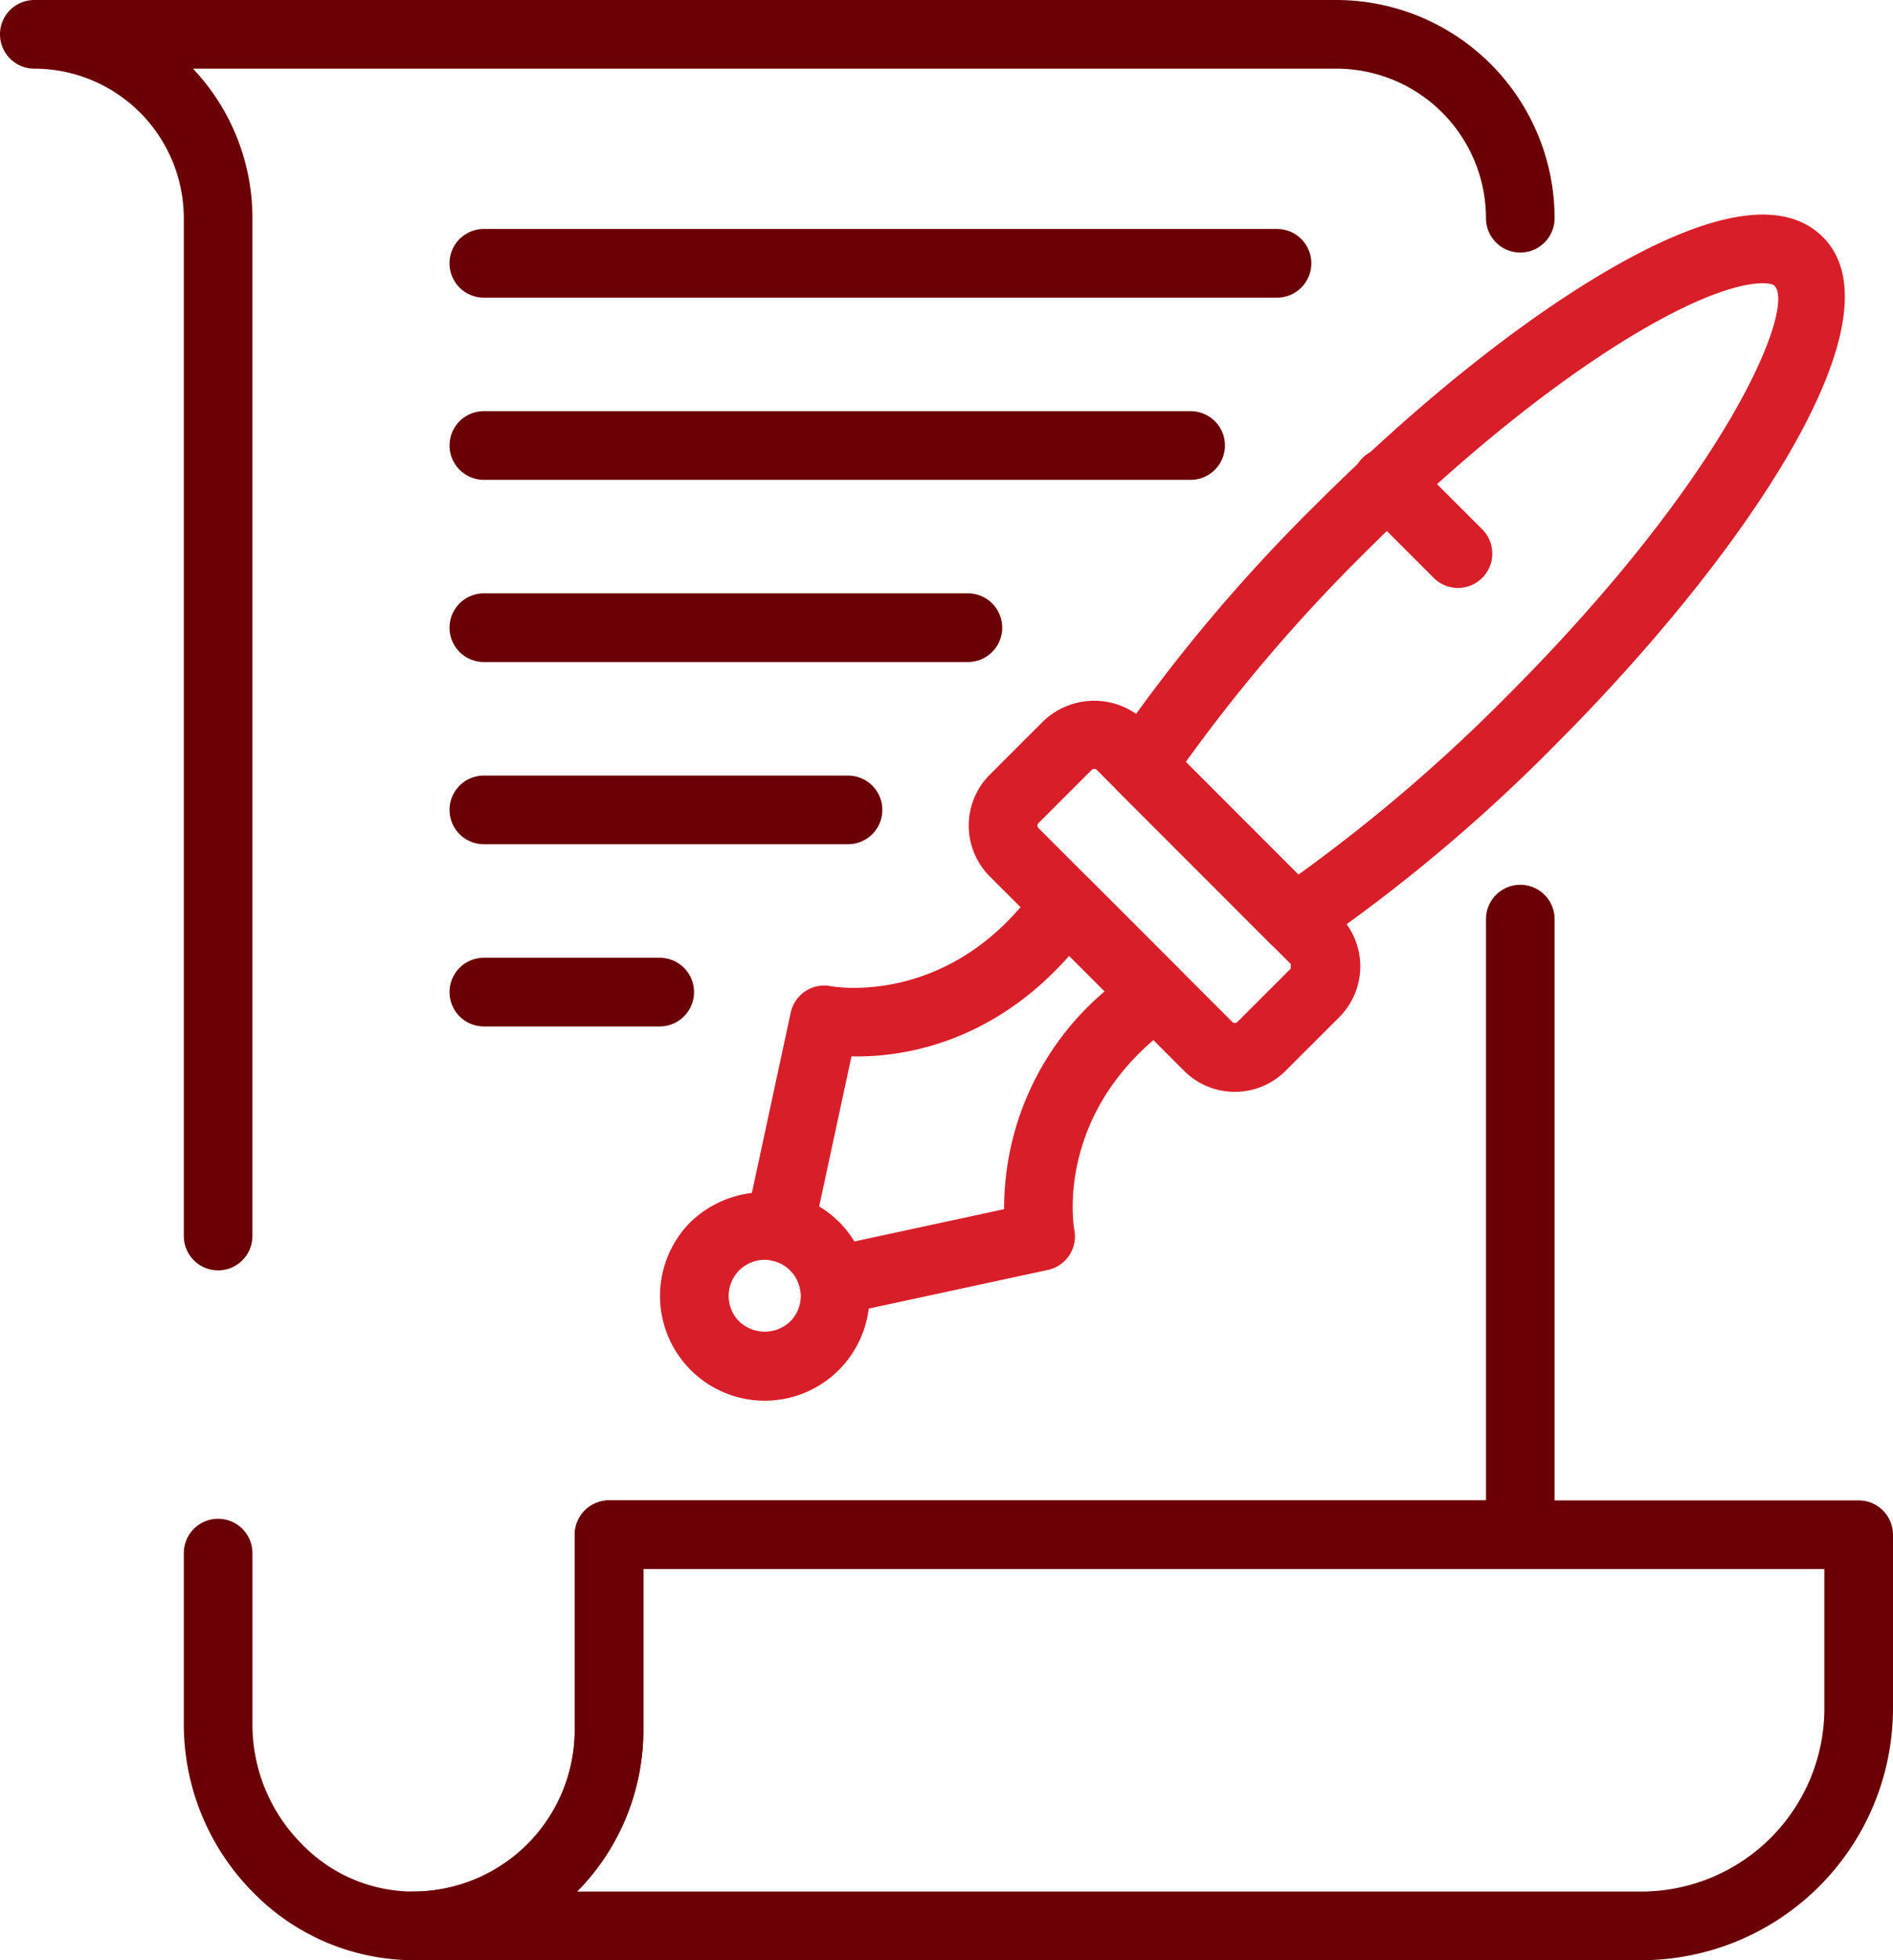 <svg xmlns="http://www.w3.org/2000/svg" width="193.926" height="200.697" viewBox="0 0 193.926 200.697">
  <g id="Group_113" data-name="Group 113" transform="translate(-276.628 -27.441)">
    <path id="Path_162" data-name="Path 162" d="M325.031,108.749a3.51,3.51,0,0,1-2.485-1.029L306.87,92.04a3.511,3.511,0,0,1-.435-4.441A170.2,170.2,0,0,1,327.178,62.85c10.152-10.156,20.777-18.681,29.916-24.015,10.691-6.239,18.126-7.4,22.09-3.428,8.44,8.44-8.308,32.874-27.443,52.006a170.247,170.247,0,0,1-24.749,20.739A3.522,3.522,0,0,1,325.031,108.749ZM313.912,89.14l11.534,11.538a168.842,168.842,0,0,0,21.321-18.235C369.7,59.516,376.4,42.562,374.214,40.376c-.431-.431-4.185-.951-13.58,4.534-8.63,5.035-18.747,13.172-28.487,22.913A168.587,168.587,0,0,0,313.912,89.14Z" transform="translate(84.193 16.313)" fill="#d81f29"/>
    <path id="Path_163" data-name="Path 163" d="M329.452,85.962a7.331,7.331,0,0,1-5.21-2.159L304.35,63.911a7.367,7.367,0,0,1,0-10.42l5.486-5.482a7.54,7.54,0,0,1,10.416,0l19.892,19.9a7.362,7.362,0,0,1,0,10.416L334.658,83.8A7.315,7.315,0,0,1,329.452,85.962ZM315.041,52.9a.334.334,0,0,0-.233.082l-5.489,5.485a.374.374,0,0,0,0,.474l19.9,19.892a.374.374,0,0,0,.47,0l5.489-5.486v-.474l-19.9-19.9A.345.345,0,0,0,315.041,52.9Z" transform="translate(73.677 53.266)" fill="#d81f29"/>
    <path id="Path_164" data-name="Path 164" d="M305.331,96a3.517,3.517,0,0,1-3.436-2.776,3.636,3.636,0,0,0-2.826-2.826,3.512,3.512,0,0,1-2.694-4.177L300.948,65a3.51,3.51,0,0,1,4.1-2.714c.551.1,12.458,2.089,21.243-10.4a3.522,3.522,0,0,1,2.574-1.479,3.486,3.486,0,0,1,2.787,1.017l9.228,9.228a3.516,3.516,0,0,1-.462,5.361C327.75,74.911,329.979,87.1,330,87.225A3.512,3.512,0,0,1,327.3,91.34l-21.224,4.577A3.443,3.443,0,0,1,305.331,96Zm-1.467-11.161a10.5,10.5,0,0,1,2.011,1.576,10.667,10.667,0,0,1,1.58,2.015l15.358-3.312a29.106,29.106,0,0,1,10.3-22.3l-3.638-3.634c-7.974,9.03-17.213,10.412-22.3,10.292Z" transform="translate(56.682 66.123)" fill="#d81f29"/>
    <path id="Path_165" data-name="Path 165" d="M304.771,80.237a10.728,10.728,0,0,1-7.582-18.316,10.98,10.98,0,0,1,15.168,0,10.728,10.728,0,0,1-7.586,18.316Zm0-14.426a3.695,3.695,0,0,0-2.613,6.309,3.781,3.781,0,0,0,5.229,0,3.7,3.7,0,0,0-2.617-6.309Z" transform="translate(50.199 90.616)" fill="#d81f29"/>
    <path id="Path_166" data-name="Path 166" d="M323.107,53.561a3.491,3.491,0,0,1-2.485-1.029l-7.268-7.267a3.514,3.514,0,1,1,4.969-4.969l7.268,7.264a3.515,3.515,0,0,1-2.485,6Z" transform="translate(102.884 34.077)" fill="#d81f29"/>
    <path id="Path_167" data-name="Path 167" d="M415.924,114.09H290.153a3.515,3.515,0,1,1,0-7.031A16.526,16.526,0,0,0,306.66,90.553V70.528a3.517,3.517,0,0,1,3.517-3.517H438.192a3.519,3.519,0,0,1,3.517,3.517v17.78A25.811,25.811,0,0,1,415.924,114.09ZM306.916,107.06H415.924a18.774,18.774,0,0,0,18.755-18.751V74.042H313.691V90.553A23.451,23.451,0,0,1,306.916,107.06Z" transform="translate(28.845 114.048)" fill="#6a0005"/>
    <path id="Path_168" data-name="Path 168" d="M305.031,160.882a23.074,23.074,0,0,1-16.247-6.736,24.445,24.445,0,0,1-7.306-17.326V119.2a3.515,3.515,0,1,1,7.031,0v17.621a17.365,17.365,0,0,0,5.2,12.306,15.873,15.873,0,0,0,11.627,4.721,16.586,16.586,0,0,0,16.193-16.5V117.32a3.517,3.517,0,0,1,3.517-3.517h89.833V54.289a3.515,3.515,0,0,1,7.031,0V117.32a3.516,3.516,0,0,1-3.517,3.513H328.557v16.511a23.652,23.652,0,0,1-23.091,23.534C305.318,160.882,305.179,160.882,305.031,160.882Z" transform="translate(13.979 67.256)" fill="#6a0005"/>
    <path id="Path_169" data-name="Path 169" d="M298.974,157.509a3.517,3.517,0,0,1-3.517-3.517V49.783a15.328,15.328,0,0,0-15.315-15.311,3.515,3.515,0,0,1,0-7.031h133.4a22.37,22.37,0,0,1,22.346,22.342,3.515,3.515,0,1,1-7.031,0,15.331,15.331,0,0,0-15.315-15.311H296.4a22.261,22.261,0,0,1,6.087,15.311V153.992A3.516,3.516,0,0,1,298.974,157.509Z" transform="translate(0 0)" fill="#6a0005"/>
    <path id="Path_170" data-name="Path 170" d="M373.261,40.514H292.007a3.517,3.517,0,1,1,0-7.035h81.254a3.517,3.517,0,1,1,0,7.035Z" transform="translate(34.188 17.403)" fill="#6a0005"/>
    <path id="Path_171" data-name="Path 171" d="M364.41,45.319h-72.4a3.517,3.517,0,1,1,0-7.035h72.4a3.517,3.517,0,0,1,0,7.035Z" transform="translate(34.188 31.251)" fill="#6a0005"/>
    <path id="Path_172" data-name="Path 172" d="M341.594,50.124H292.007a3.517,3.517,0,1,1,0-7.035h49.587a3.517,3.517,0,0,1,0,7.035Z" transform="translate(34.188 45.1)" fill="#6a0005"/>
    <path id="Path_173" data-name="Path 173" d="M329.315,54.926H292.007a3.515,3.515,0,1,1,0-7.031h37.308a3.515,3.515,0,0,1,0,7.031Z" transform="translate(34.188 58.952)" fill="#6a0005"/>
    <path id="Path_174" data-name="Path 174" d="M310.024,59.731H292.007a3.515,3.515,0,1,1,0-7.031h18.017a3.515,3.515,0,1,1,0,7.031Z" transform="translate(34.188 72.801)" fill="#6a0005"/>
  </g>
</svg>
